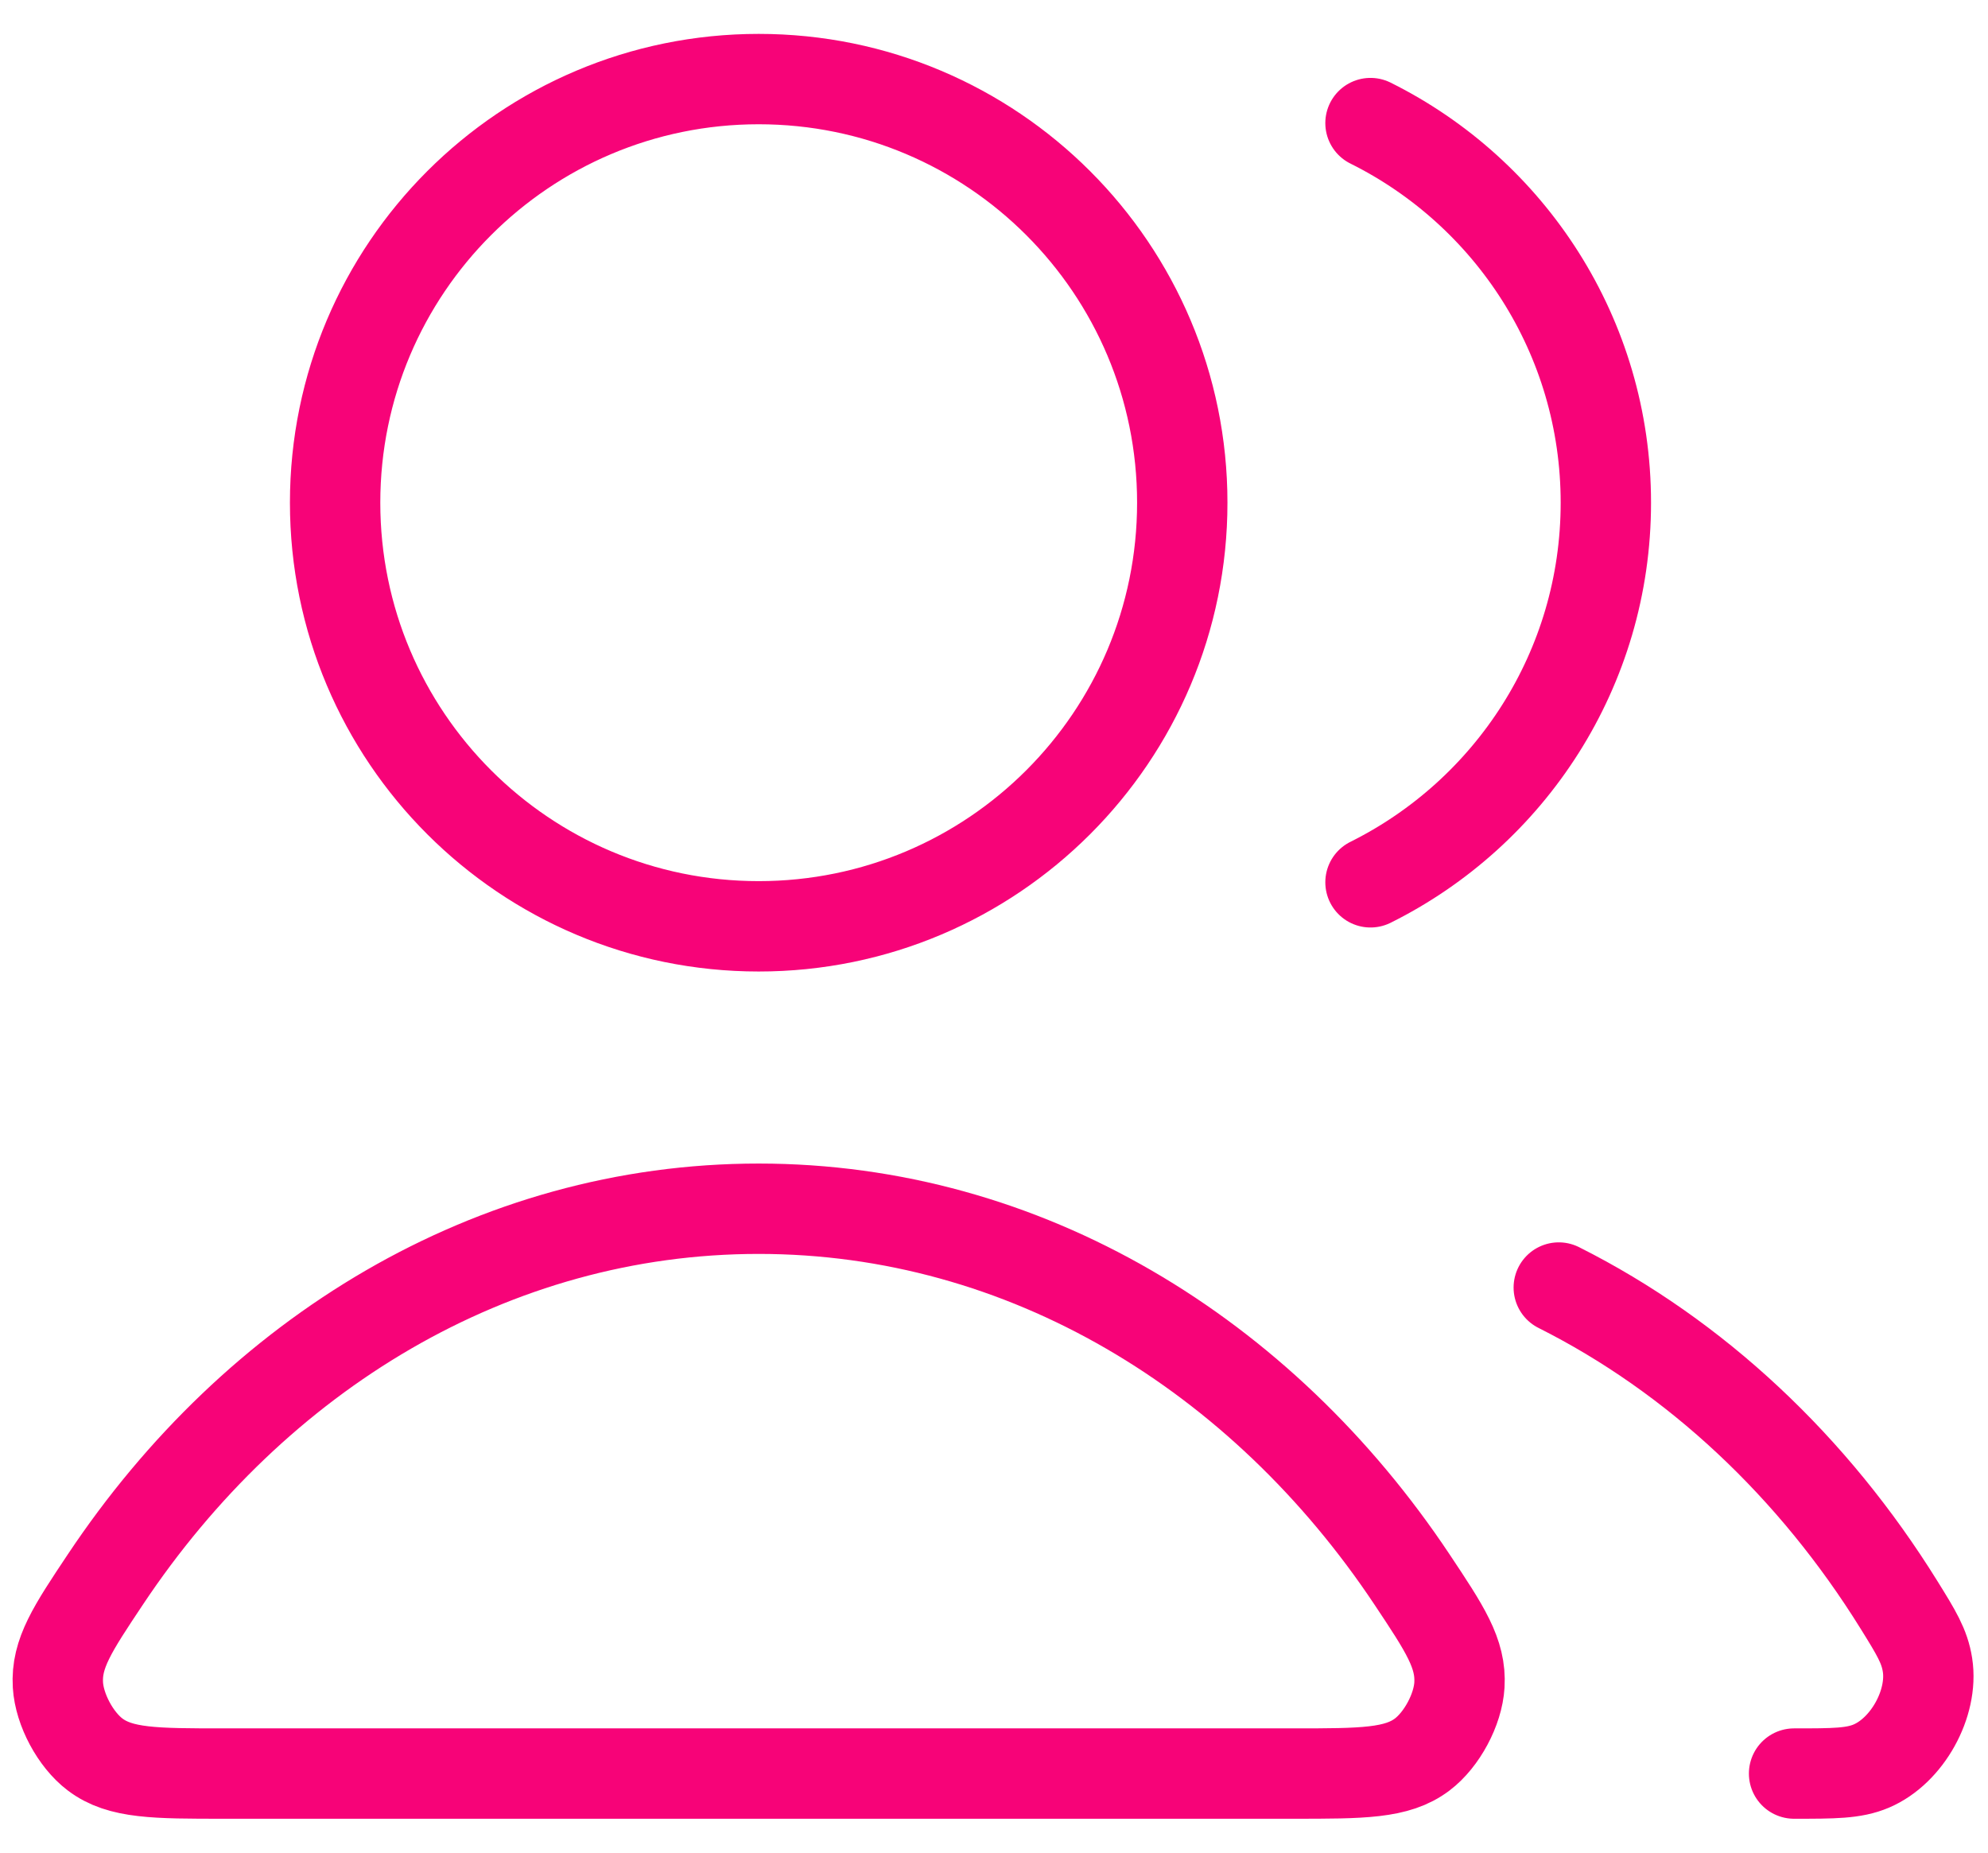 <svg width="44" height="41" viewBox="0 0 44 41" fill="none" xmlns="http://www.w3.org/2000/svg">
<path d="M34.5 28.494C37.533 30.017 40.134 32.462 42.032 35.52C42.408 36.126 42.596 36.428 42.661 36.848C42.793 37.7 42.21 38.747 41.417 39.084C41.026 39.25 40.587 39.25 39.708 39.25M30.333 19.526C33.42 17.991 35.542 14.806 35.542 11.125C35.542 7.444 33.42 4.259 30.333 2.724M26.167 11.125C26.167 16.303 21.969 20.5 16.792 20.5C11.614 20.5 7.417 16.303 7.417 11.125C7.417 5.947 11.614 1.75 16.792 1.75C21.969 1.75 26.167 5.947 26.167 11.125ZM2.332 34.955C5.653 29.968 10.895 26.75 16.792 26.75C22.689 26.75 27.93 29.968 31.252 34.955C31.979 36.047 32.343 36.594 32.301 37.291C32.269 37.835 31.912 38.5 31.478 38.828C30.921 39.25 30.154 39.25 28.62 39.25H4.963C3.43 39.25 2.663 39.25 2.105 38.828C1.671 38.5 1.315 37.835 1.282 37.291C1.24 36.594 1.604 36.047 2.332 34.955Z" stroke="#F70378" stroke-width="2" stroke-linecap="round" stroke-linejoin="round"/>
</svg>
